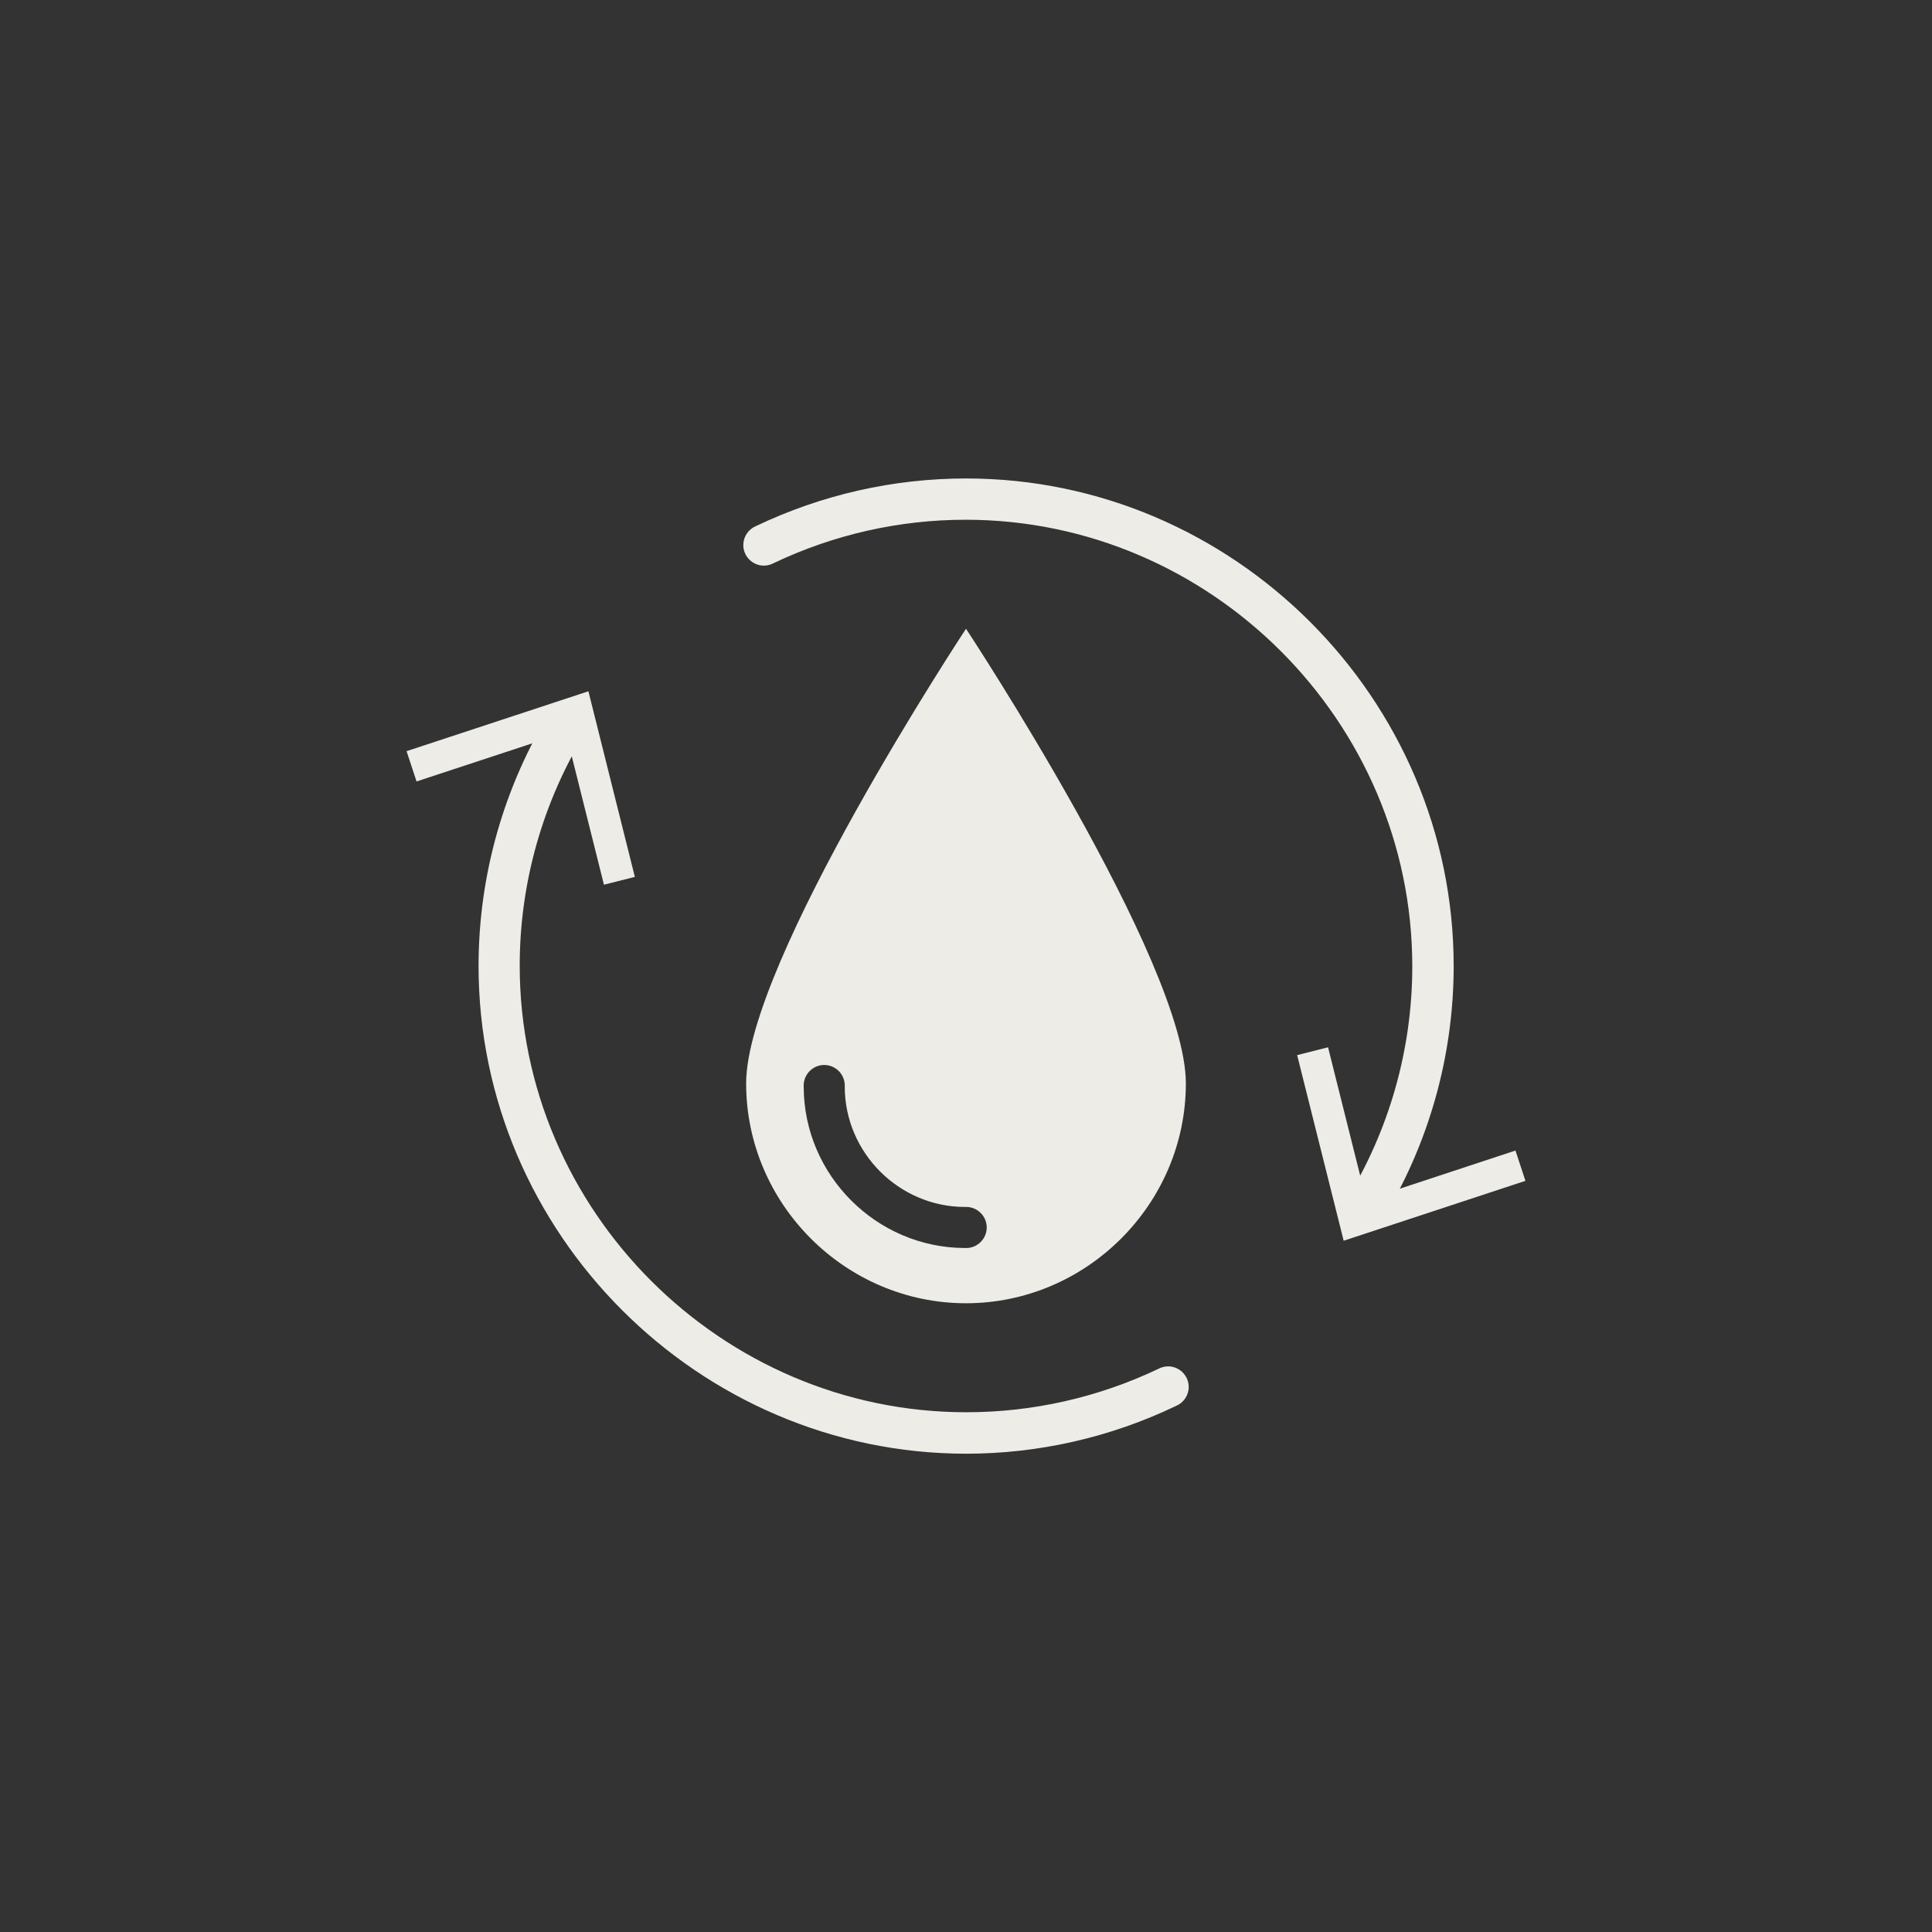 <?xml version="1.0" encoding="UTF-8" standalone="no"?>
<!DOCTYPE svg PUBLIC "-//W3C//DTD SVG 1.1//EN" "http://www.w3.org/Graphics/SVG/1.1/DTD/svg11.dtd">
<svg width="100%" height="100%" viewBox="0 0 250 250" version="1.1" xmlns="http://www.w3.org/2000/svg" xmlns:xlink="http://www.w3.org/1999/xlink" xml:space="preserve" xmlns:serif="http://www.serif.com/" style="fill-rule:evenodd;clip-rule:evenodd;stroke-linejoin:round;stroke-miterlimit:2;">
    <rect x="0" y="0" width="250" height="250" fill="#333333" stroke="none"/>
    <path d="M125,81.36C125,81.36 96.55,124.47 96.55,140.19C96.55,155.797 109.393,168.64 125,168.64C140.607,168.64 153.45,155.797 153.45,140.19C153.45,124.47 125,81.36 125,81.36ZM124.81,161.49C113.392,161.446 104.016,152.048 104,140.63C103.997,140.576 103.995,140.521 103.995,140.467C103.995,139.008 105.196,137.807 106.655,137.807C108.114,137.807 109.315,139.008 109.315,140.467C109.315,140.521 109.313,140.576 109.31,140.63C109.321,149.156 116.334,156.169 124.86,156.18C124.914,156.177 124.969,156.175 125.023,156.175C126.482,156.175 127.683,157.376 127.683,158.835C127.683,160.294 126.482,161.495 125.023,161.495C124.969,161.495 124.914,161.493 124.86,161.49L124.81,161.49Z" style="fill:rgb(237,236,230);fill-rule:nonzero;"/>
    <path d="M176.36,159.5C175.865,159.498 175.381,159.359 174.96,159.1C173.724,158.328 173.341,156.677 174.11,155.44C179.757,146.308 182.749,135.781 182.749,125.045C182.749,93.342 156.662,67.255 124.959,67.255C116.362,67.255 107.872,69.173 100.11,72.87C99.721,73.081 99.285,73.192 98.842,73.192C97.383,73.192 96.182,71.991 96.182,70.532C96.182,69.463 96.826,68.494 97.81,68.08C106.304,64.02 115.6,61.913 125.015,61.913C159.625,61.913 188.105,90.393 188.105,125.003C188.105,136.746 184.826,148.259 178.64,158.24C178.154,159.029 177.287,159.508 176.36,159.5Z" style="fill:rgb(237,236,230);fill-rule:nonzero;"/>
    <path d="M167.85,136.53L171.85,135.52L176.79,155.25L196.1,148.88L197.39,152.8L173.87,160.55L167.85,136.53Z" style="fill:rgb(237,236,230);fill-rule:nonzero;"/>
    <path d="M125,188.11C90.39,188.085 61.925,159.6 61.925,124.99C61.925,113.251 65.2,101.741 71.38,91.76C71.864,90.981 72.718,90.506 73.635,90.506C75.091,90.506 76.289,91.704 76.289,93.16C76.289,93.655 76.151,94.14 75.89,94.56C70.243,103.692 67.251,114.219 67.251,124.955C67.251,156.658 93.338,182.745 125.041,182.745C133.638,182.745 142.128,180.827 149.89,177.13C150.279,176.919 150.715,176.808 151.158,176.808C152.617,176.808 153.818,178.009 153.818,179.468C153.818,180.537 153.174,181.506 152.19,181.92C143.705,185.994 134.412,188.109 125,188.11Z" style="fill:rgb(237,236,230);fill-rule:nonzero;"/>
    <path d="M82.15,113.47L78.15,114.48L73.21,94.76L53.9,101.12L52.61,97.2L76.14,89.45L82.15,113.47Z" style="fill:rgb(237,236,230);fill-rule:nonzero;"/>
</svg>
